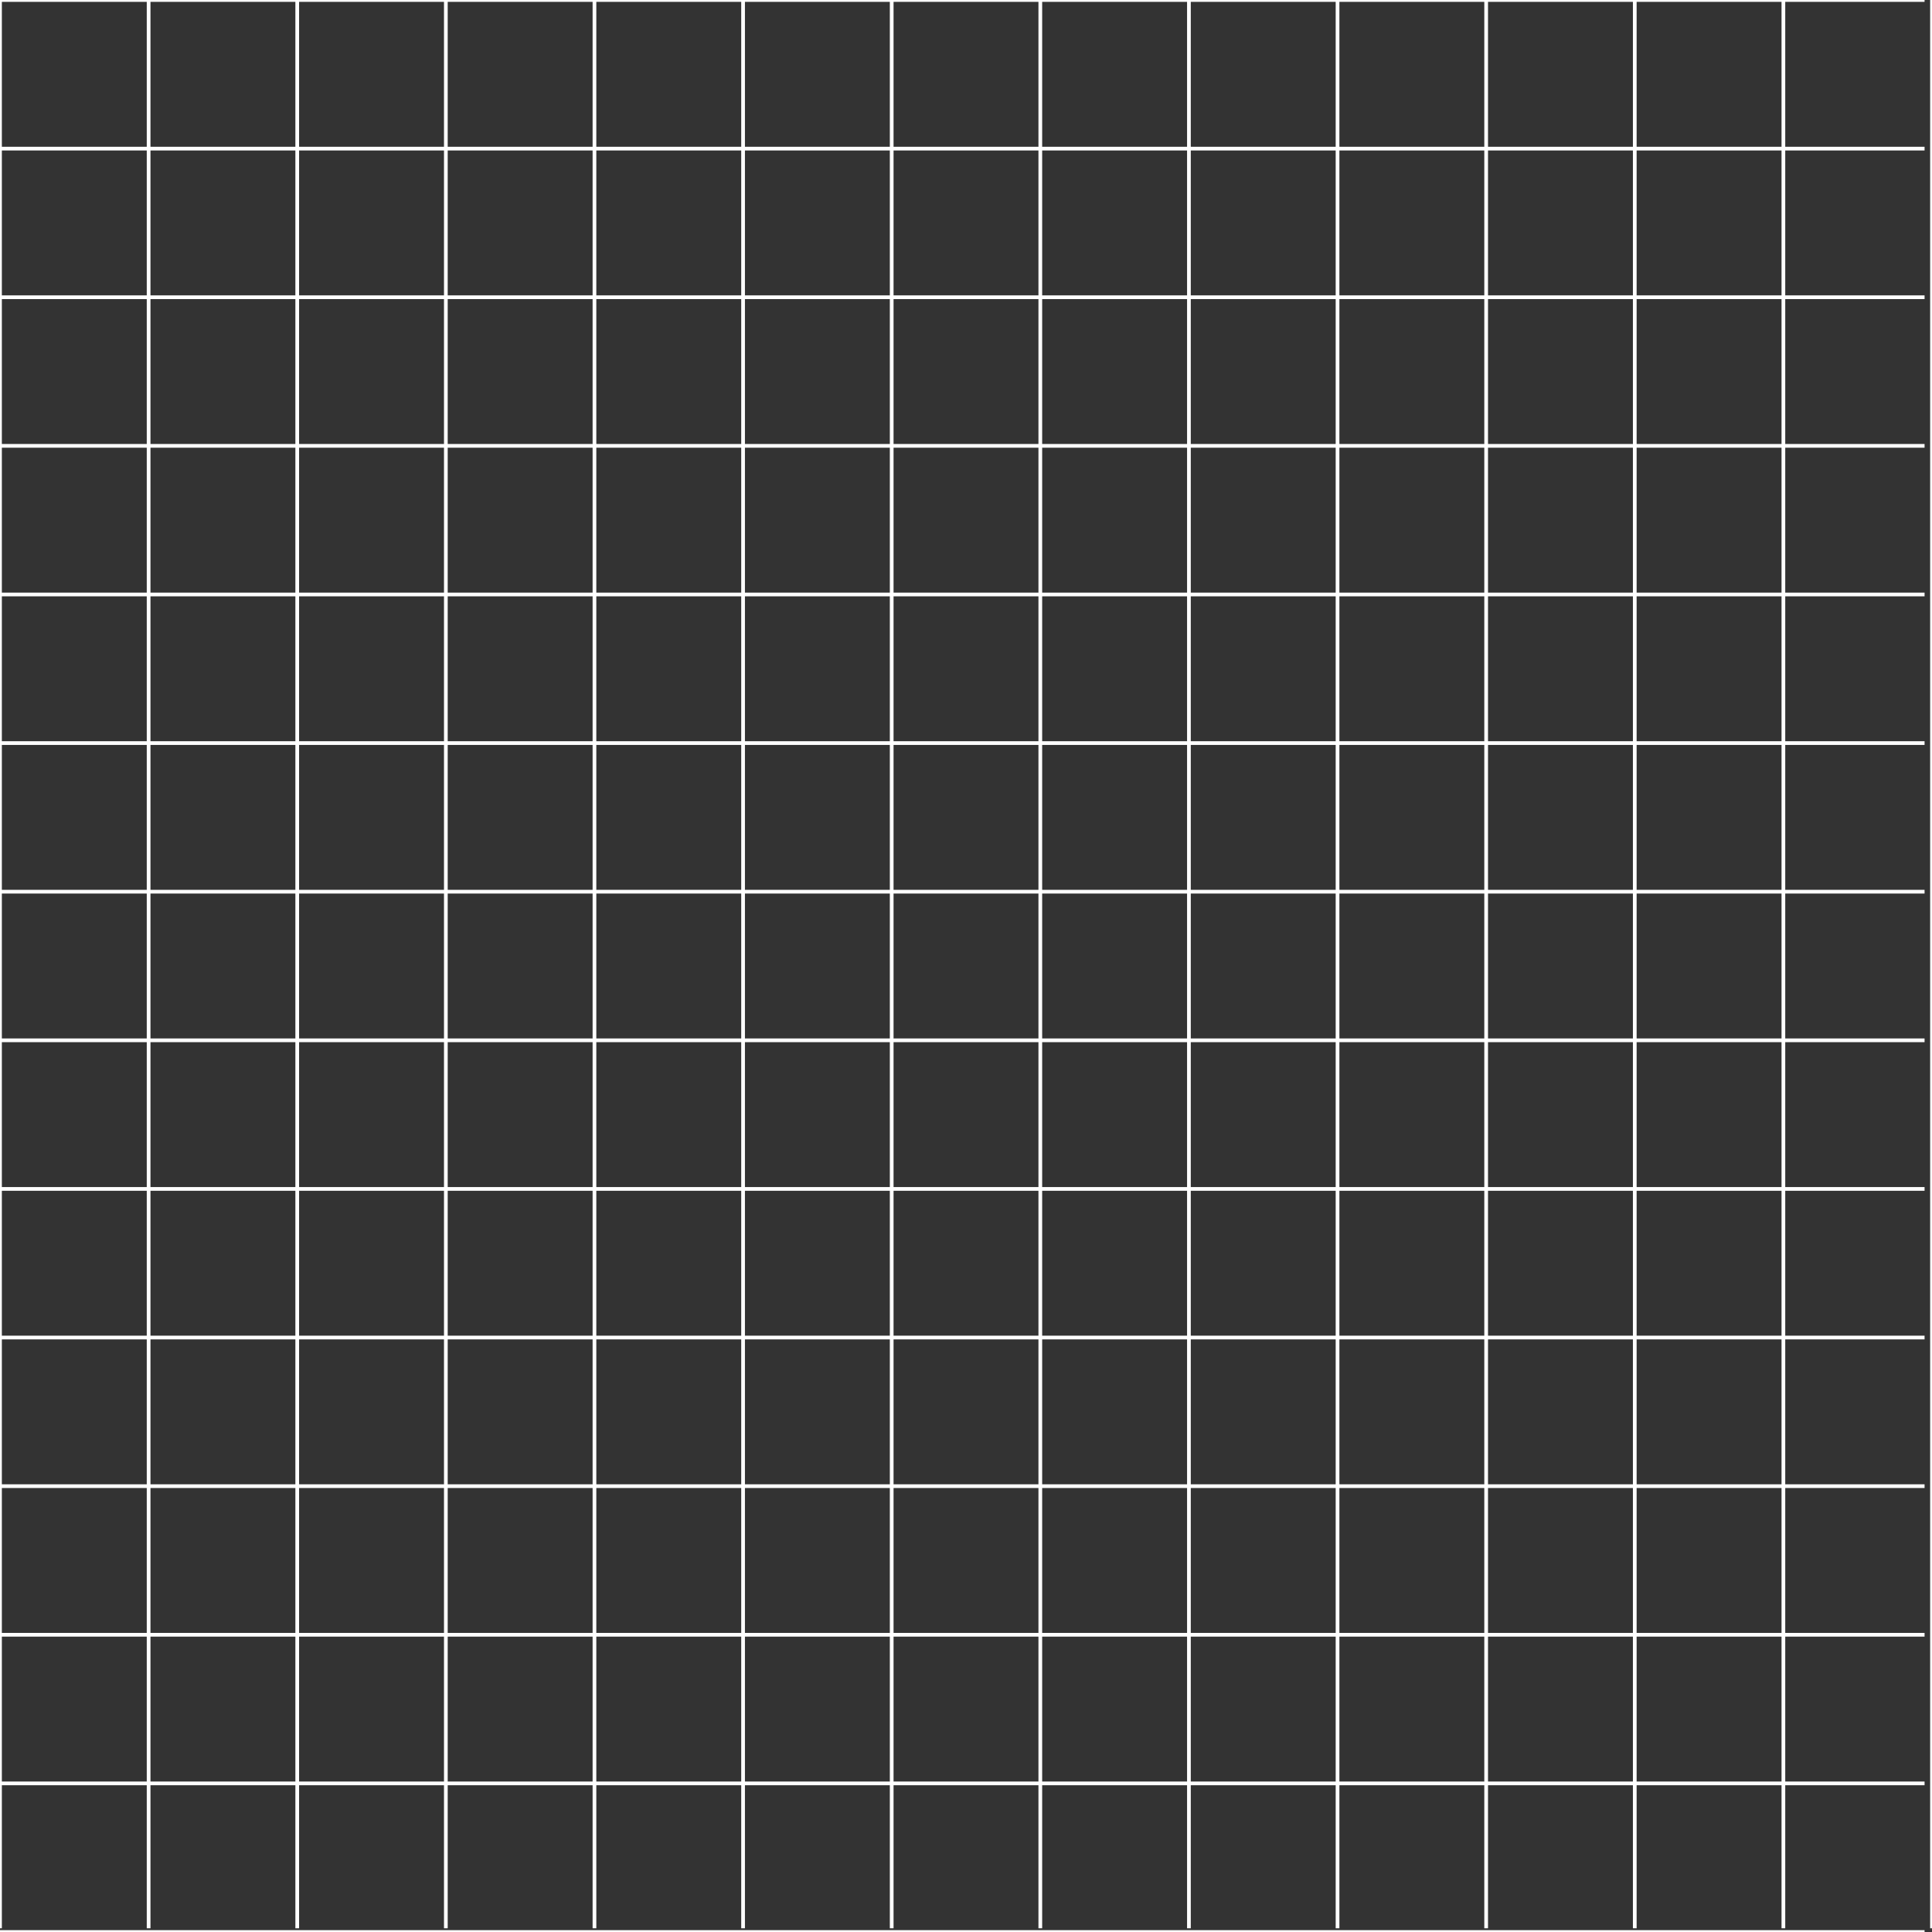 <?xml version="1.0" encoding="utf-8"?>
<!-- Generator: Adobe Illustrator 19.2.1, SVG Export Plug-In . SVG Version: 6.00 Build 0)  -->
<svg version="1.1" id="Layer_1" xmlns="http://www.w3.org/2000/svg" xmlns:xlink="http://www.w3.org/1999/xlink" x="0px" y="0px"
	 viewBox="0 0 520 520" style="enable-background:new 0 0 520 520;" xml:space="preserve">
<rect x="0" y="0" width="520" height="520" fill="#333333" stroke="none"/>
<style type="text/css">
	.st0{fill:none;stroke:#FFFFFF;stroke-miterlimit:10;}
</style>
<line class="st0" x1="0" y1="0" x2="0" y2="519"/>
<line class="st0" x1="40" y1="0" x2="40" y2="519"/>
<line class="st0" x1="80" y1="0" x2="80" y2="519"/>
<line class="st0" x1="120" y1="0" x2="120" y2="519"/>
<line class="st0" x1="160" y1="0" x2="160" y2="519"/>
<line class="st0" x1="200" y1="0" x2="200" y2="519"/>
<line class="st0" x1="240" y1="0" x2="240" y2="519"/>
<line class="st0" x1="280" y1="0" x2="280" y2="519"/>
<line class="st0" x1="320" y1="0" x2="320" y2="519"/>
<line class="st0" x1="360" y1="0" x2="360" y2="519"/>
<line class="st0" x1="400" y1="0" x2="400" y2="519"/>
<line class="st0" x1="440" y1="0" x2="440" y2="519"/>
<line class="st0" x1="480" y1="0" x2="480" y2="519"/>
<line class="st0" x1="520" y1="0" x2="520" y2="519"/>
<line class="st0" x1="0" y1="520" x2="518" y2="520"/>
<line class="st0" x1="0" y1="480" x2="518" y2="480"/>
<line class="st0" x1="0" y1="440" x2="518" y2="440"/>
<line class="st0" x1="0" y1="400" x2="518" y2="400"/>
<line class="st0" x1="0" y1="360" x2="518" y2="360"/>
<line class="st0" x1="0" y1="320" x2="518" y2="320"/>
<line class="st0" x1="0" y1="280" x2="518" y2="280"/>
<line class="st0" x1="0" y1="240" x2="518" y2="240"/>
<line class="st0" x1="0" y1="200" x2="518" y2="200"/>
<line class="st0" x1="0" y1="160" x2="518" y2="160"/>
<line class="st0" x1="0" y1="120" x2="518" y2="120"/>
<line class="st0" x1="0" y1="80" x2="518" y2="80"/>
<line class="st0" x1="0" y1="40" x2="518" y2="40"/>
<line class="st0" x1="0" y1="0" x2="518" y2="0"/>
</svg>
